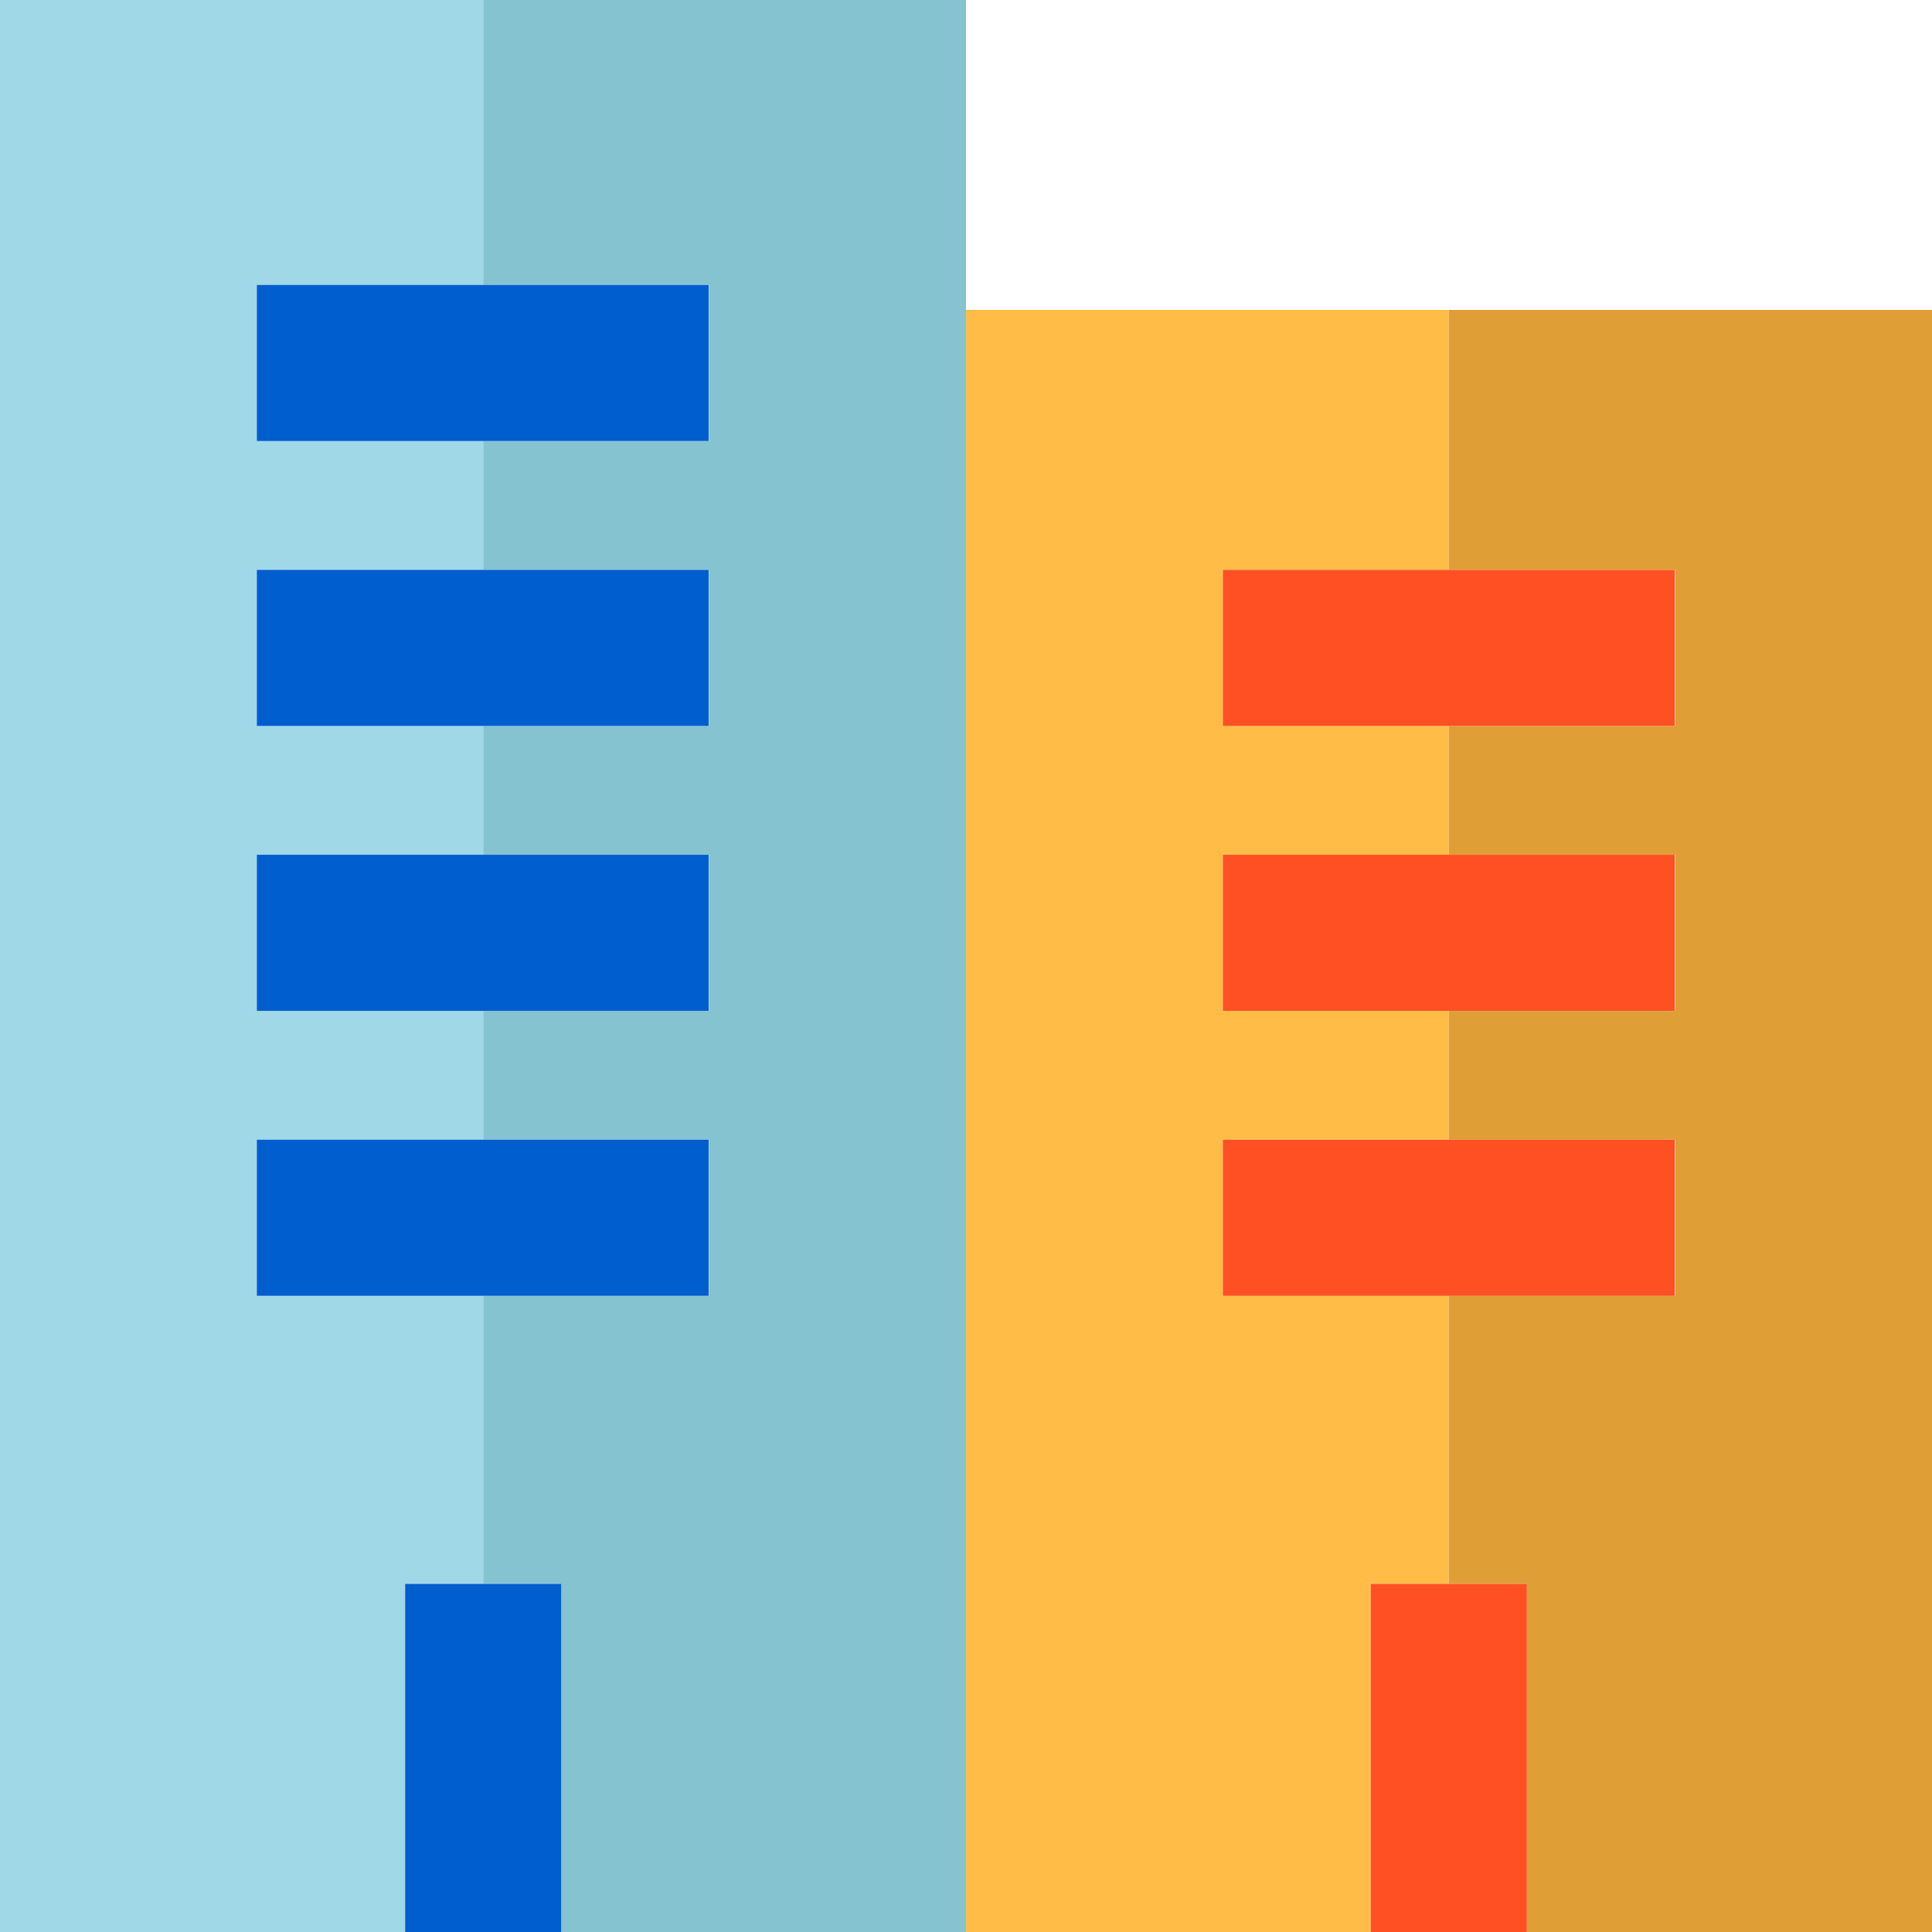 <?xml version="1.0" encoding="utf-8"?>
<!-- Generator: Adobe Illustrator 20.0.0, SVG Export Plug-In . SVG Version: 6.00 Build 0)  -->
<svg version="1.1" id="Layer_1" xmlns="http://www.w3.org/2000/svg" xmlns:xlink="http://www.w3.org/1999/xlink" x="0px" y="0px"
	 viewBox="-472 137 495 495" style="enable-background:new -472 137 495 495;" xml:space="preserve">
<style type="text/css">
	.st0{fill:#FFBD48;}
	.st1{fill:#E09F36;}
	.st2{fill:#A0D8E8;}
	.st3{fill:#86C3D1;}
	.st4{fill:#FF5023;}
	.st5{fill:#005ECE;}
</style>
<g>
	<polygon class="st0" points="-100.8,542.8 -100.8,469 -158.7,469 -158.7,429 -100.8,429 -100.8,396 -158.7,396 -158.7,356 
		-100.8,356 -100.8,323 -158.7,323 -158.7,283 -100.8,283 -100.8,216.4 -224.5,216.4 -224.5,632 -120.8,632 -120.8,542.8 	"/>
	<polygon class="st1" points="-100.8,216.4 -100.8,283 -42.8,283 -42.8,323 -100.8,323 -100.8,356 -42.8,356 -42.8,396 -100.8,396 
		-100.8,429 -42.8,429 -42.8,469 -100.8,469 -100.8,542.8 -80.8,542.8 -80.8,632 23,632 23,216.4 	"/>
	<polygon class="st2" points="-348.2,542.8 -348.2,469 -406.2,469 -406.2,429 -348.2,429 -348.2,396 -406.2,396 -406.2,356 
		-348.2,356 -348.2,323 -406.2,323 -406.2,283 -348.2,283 -348.2,250 -406.2,250 -406.2,210 -348.2,210 -348.2,137 -472,137 
		-472,632 -368.2,632 -368.2,542.8 	"/>
	<polygon class="st3" points="-224.5,137 -348.2,137 -348.2,210 -290.3,210 -290.3,250 -348.2,250 -348.2,283 -290.3,283 
		-290.3,323 -348.2,323 -348.2,356 -290.3,356 -290.3,396 -348.2,396 -348.2,429 -290.3,429 -290.3,469 -348.2,469 -348.2,542.8 
		-328.2,542.8 -328.2,632 -224.5,632 	"/>
	<rect x="-120.8" y="542.8" class="st4" width="40" height="89.2"/>
	<rect x="-158.7" y="429" class="st4" width="115.8" height="40"/>
	<rect x="-158.7" y="356" class="st4" width="115.8" height="40"/>
	<rect x="-158.7" y="283" class="st4" width="115.8" height="40"/>
	<rect x="-368.2" y="542.8" class="st5" width="40" height="89.2"/>
	<rect x="-406.2" y="429" class="st5" width="115.8" height="40"/>
	<rect x="-406.2" y="356" class="st5" width="115.8" height="40"/>
	<rect x="-406.2" y="283" class="st5" width="115.8" height="40"/>
	<rect x="-406.2" y="210" class="st5" width="115.8" height="40"/>
</g>
</svg>
